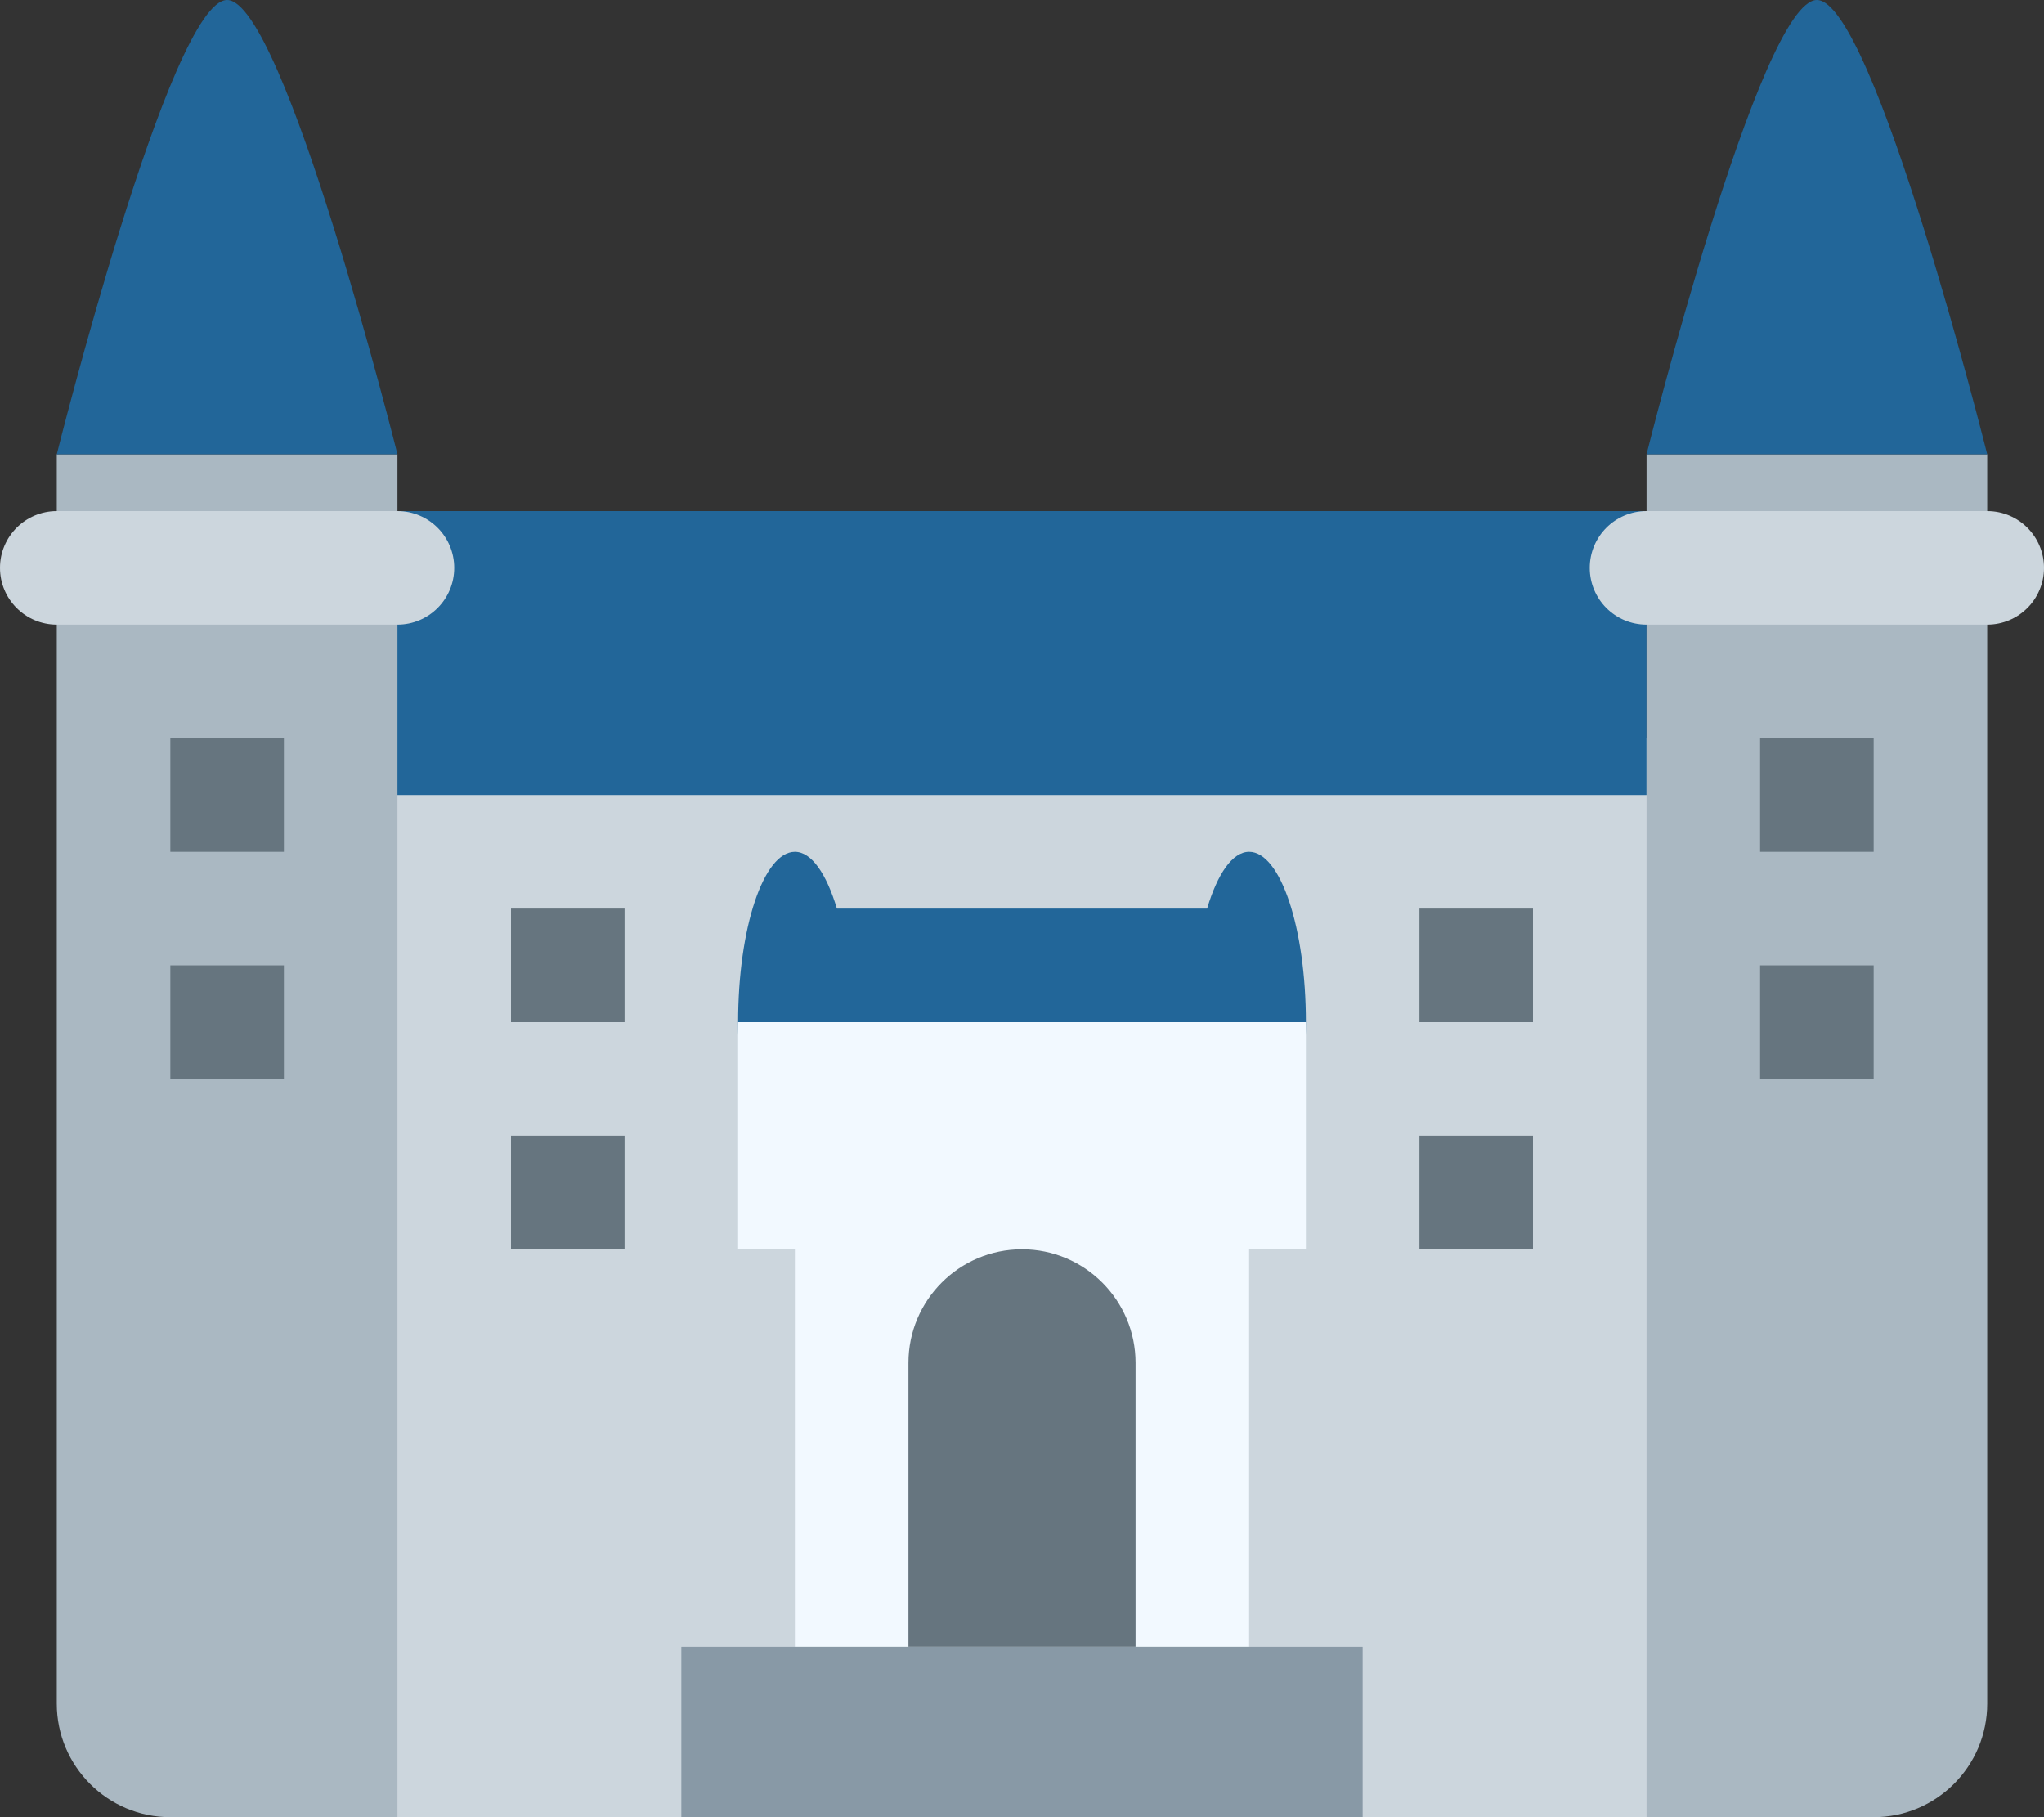 <?xml version="1.0" encoding="UTF-8" standalone="no"?>
<svg
   xmlns:dc="http://purl.org/dc/elements/1.1/"
   xmlns:cc="http://creativecommons.org/ns#"
   xmlns:rdf="http://www.w3.org/1999/02/22-rdf-syntax-ns#"
   xmlns:svg="http://www.w3.org/2000/svg"
   xmlns="http://www.w3.org/2000/svg"
   xmlns:sodipodi="http://sodipodi.sourceforge.net/DTD/sodipodi-0.dtd"
   xmlns:inkscape="http://www.inkscape.org/namespaces/inkscape"
   viewBox="0 0 36 32"
   id="svg2"
   version="1.1"
   inkscape:version="0.91 r13725"
   sodipodi:docname="1f3f0.svg"
   width="36"
   height="32">
  <rect x="0" y="0" width="36" height="32" fill="#333333" stroke="none"/>
  <defs
     id="defs28" />
  <sodipodi:namedview
     pagecolor="#ffffff"
     bordercolor="#666666"
     borderopacity="1"
     objecttolerance="10"
     gridtolerance="10"
     guidetolerance="10"
     inkscape:pageopacity="0"
     inkscape:pageshadow="2"
     inkscape:window-width="640"
     inkscape:window-height="480"
     id="namedview26"
     showgrid="false"
     inkscape:zoom="6.5555556"
     inkscape:cx="18"
     inkscape:cy="18"
     inkscape:window-x="0"
     inkscape:window-y="0"
     inkscape:window-maximized="0"
     inkscape:current-layer="svg2" />
  <path
     d="m 4,13 28,0 0,19 -28,0 z"
     id="path4"
     inkscape:connector-curvature="0"
     style="fill:#ccd6dd" />
  <path
     d="m 6,9 23,0 0,5 -23,0 z"
     id="path6"
     inkscape:connector-curvature="0"
     style="fill:#226699" />
  <path
     d="m 1,8 0,22 c 0,1.104 0.896,2 2,2 L 7,32 7,8 1,8 Z m 28,0 0,24 4,0 c 1.104,0 2,-0.896 2,-2 L 35,8 29,8 Z"
     id="path8"
     inkscape:connector-curvature="0"
     style="fill:#aab8c2" />
  <path
     d="m 14,18 8,0 0,11 -8,0 z"
     id="path10"
     inkscape:connector-curvature="0"
     style="fill:#f2f9ff" />
  <path
     d="m 22,15 c -0.295,0 -0.558,0.391 -0.74,1 l -6.52,0 C 14.557,15.391 14.295,15 14,15 c -0.552,0 -1,1.344 -1,3 0,1.657 0.448,3 1,3 0.552,0 1,-1.343 1,-3 l 6,0 c 0,1.657 0.447,3 1,3 0.553,0 1,-1.343 1,-3 0,-1.656 -0.447,-3 -1,-3 z"
     id="path12"
     inkscape:connector-curvature="0"
     style="fill:#226699" />
  <path
     d="m 3,13 2,0 0,2 -2,0 z m 6,3 2,0 0,2 -2,0 z m 16,0 2,0 0,2 -2,0 z m -16,4 2,0 0,2 -2,0 z m 16,0 2,0 0,2 -2,0 z m -22,-3 2,0 0,2 -2,0 z m 28,-4 2,0 0,2 -2,0 z m 0,4 2,0 0,2 -2,0 z"
     id="path14"
     inkscape:connector-curvature="0"
     style="fill:#66757f" />
  <path
     d="m 13,18 10,0 0,4 -10,0 z"
     id="path16"
     inkscape:connector-curvature="0"
     style="fill:#f2f9ff" />
  <path
     d="m 18,22 c -1.104,0 -2,0.896 -2,2 l 0,5 4,0 0,-5 c 0,-1.104 -0.896,-2 -2,-2 z"
     id="path18"
     inkscape:connector-curvature="0"
     style="fill:#66757f" />
  <path
     d="m 12,29 12,0 0,3 -12,0 z"
     id="path20"
     inkscape:connector-curvature="0"
     style="fill:#8899a6" />
  <path
     d="M 1,8 7,8 C 7,8 5,0 4,0 3,0 1,8 1,8 Z m 28,0 6,0 C 35,8 33,0 32,0 31,0 29,8 29,8 Z"
     id="path22"
     inkscape:connector-curvature="0"
     style="fill:#226699" />
  <path
     d="m 8,10 c 0,0.552 -0.448,1 -1,1 L 1,11 C 0.448,11 0,10.552 0,10 0,9.448 0.448,9 1,9 l 6,0 c 0.552,0 1,0.448 1,1 z m 28,0 c 0,0.552 -0.447,1 -1,1 l -6,0 c -0.553,0 -1,-0.448 -1,-1 0,-0.552 0.447,-1 1,-1 l 6,0 c 0.553,0 1,0.448 1,1 z"
     id="path24"
     inkscape:connector-curvature="0"
     style="fill:#ccd6dd" />
</svg>
